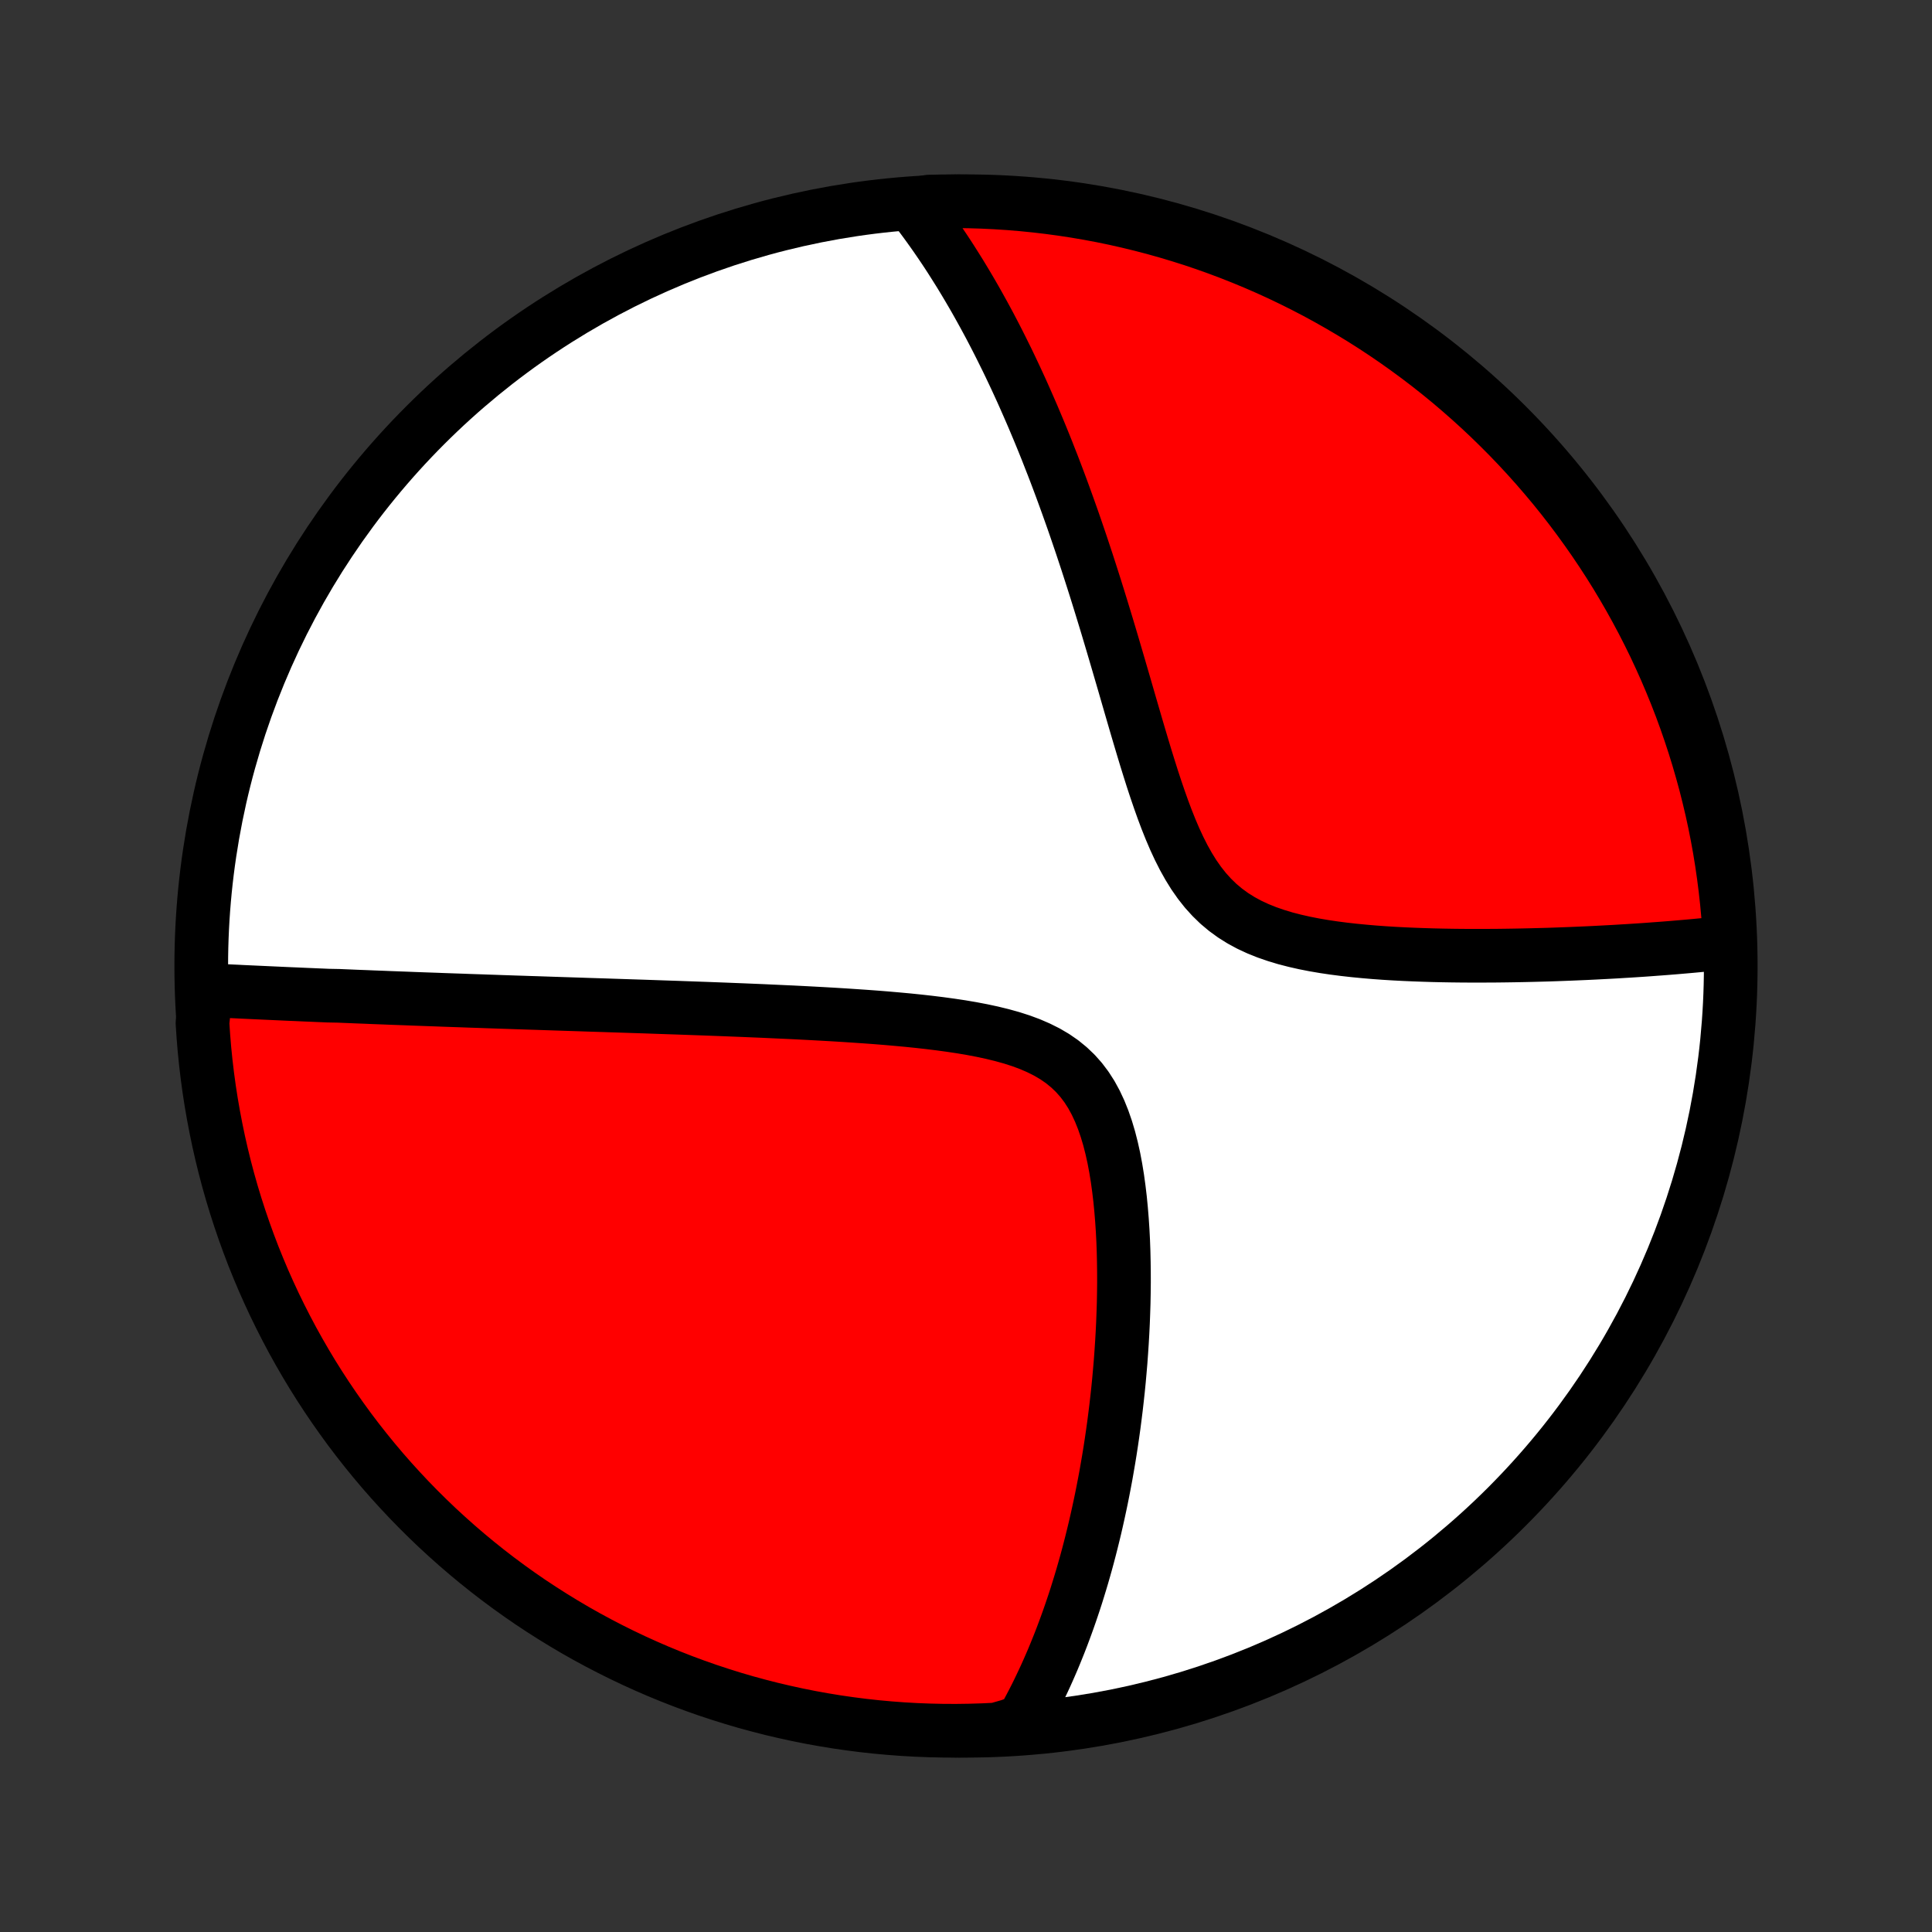 <?xml version="1.0" encoding="utf-8" standalone="no"?>
<!DOCTYPE svg PUBLIC "-//W3C//DTD SVG 1.1//EN"
  "http://www.w3.org/Graphics/SVG/1.1/DTD/svg11.dtd">
<!-- Created with matplotlib (http://matplotlib.org/) -->
<svg height="72pt" version="1.1" viewBox="0 0 72 72" width="72pt" xmlns="http://www.w3.org/2000/svg" xmlns:xlink="http://www.w3.org/1999/xlink">
 <rect x="0" y="0" width="72" height="72" fill="#333333" stroke="none"/>
 <defs>
  <style type="text/css">
*{stroke-linecap:butt;stroke-linejoin:round;}
  </style>
 </defs>
 <g id="figure_1">
  <g id="patch_1">
   <path d="
M0 72
L72 72
L72 0
L0 0
z
" style="fill:none;"/>
  </g>
  <g id="axes_1">
   <g id="PatchCollection_1">
    <defs>
     <path d="
M36 -7.5
C43.558 -7.5 50.808 -10.503 56.153 -15.848
C61.497 -21.192 64.5 -28.442 64.5 -36
C64.5 -43.558 61.497 -50.808 56.153 -56.153
C50.808 -61.497 43.558 -64.5 36 -64.5
C28.442 -64.5 21.192 -61.497 15.848 -56.153
C10.503 -50.808 7.5 -43.558 7.5 -36
C7.5 -28.442 10.503 -21.192 15.848 -15.848
C21.192 -10.503 28.442 -7.5 36 -7.5
z
" id="C0_0_a811fe30f3"/>
     <path d="
M7.676 -35.103
L7.871 -35.093
L8.066 -35.084
L8.261 -35.075
L8.456 -35.065
L8.652 -35.056
L8.847 -35.047
L9.043 -35.037
L9.238 -35.028
L9.434 -35.019
L9.63 -35.01
L9.827 -35.001
L10.024 -34.992
L10.221 -34.983
L10.418 -34.974
L10.617 -34.965
L10.815 -34.956
L11.014 -34.948
L11.214 -34.939
L11.414 -34.93
L11.615 -34.922
L11.816 -34.913
L12.018 -34.905
L12.221 -34.896
L12.63 -34.888
L12.835 -34.879
L13.042 -34.871
L13.249 -34.862
L13.458 -34.854
L13.668 -34.846
L13.879 -34.837
L14.091 -34.829
L14.304 -34.821
L14.519 -34.812
L14.735 -34.804
L14.952 -34.796
L15.171 -34.788
L15.392 -34.779
L15.614 -34.771
L15.838 -34.763
L16.064 -34.755
L16.291 -34.747
L16.521 -34.738
L16.752 -34.73
L16.986 -34.722
L17.221 -34.714
L17.459 -34.705
L17.699 -34.697
L17.941 -34.689
L18.185 -34.68
L18.432 -34.672
L18.682 -34.663
L18.934 -34.655
L19.189 -34.646
L19.446 -34.638
L19.706 -34.629
L19.969 -34.621
L20.235 -34.612
L20.505 -34.603
L20.777 -34.594
L21.052 -34.585
L21.331 -34.576
L21.613 -34.567
L21.898 -34.557
L22.187 -34.548
L22.48 -34.539
L22.776 -34.529
L23.076 -34.519
L23.379 -34.509
L23.686 -34.499
L23.998 -34.489
L24.313 -34.478
L24.632 -34.467
L24.955 -34.456
L25.282 -34.445
L25.613 -34.433
L25.948 -34.421
L26.287 -34.409
L26.631 -34.396
L26.978 -34.383
L27.33 -34.369
L27.685 -34.355
L28.045 -34.34
L28.409 -34.325
L28.776 -34.308
L29.147 -34.291
L29.522 -34.274
L29.901 -34.255
L30.283 -34.235
L30.668 -34.214
L31.056 -34.192
L31.447 -34.168
L31.841 -34.142
L32.237 -34.115
L32.634 -34.086
L33.033 -34.054
L33.433 -34.019
L33.834 -33.982
L34.234 -33.941
L34.634 -33.896
L35.032 -33.847
L35.428 -33.793
L35.821 -33.734
L36.21 -33.668
L36.593 -33.595
L36.97 -33.514
L37.339 -33.424
L37.699 -33.324
L38.048 -33.212
L38.385 -33.087
L38.708 -32.947
L39.016 -32.793
L39.307 -32.622
L39.581 -32.433
L39.836 -32.225
L40.073 -31.999
L40.291 -31.754
L40.49 -31.49
L40.671 -31.208
L40.834 -30.909
L40.981 -30.595
L41.113 -30.266
L41.231 -29.925
L41.336 -29.573
L41.428 -29.212
L41.51 -28.843
L41.581 -28.467
L41.643 -28.086
L41.696 -27.701
L41.742 -27.314
L41.78 -26.924
L41.812 -26.533
L41.838 -26.142
L41.858 -25.751
L41.872 -25.361
L41.881 -24.973
L41.886 -24.587
L41.887 -24.202
L41.883 -23.821
L41.876 -23.442
L41.864 -23.067
L41.85 -22.696
L41.832 -22.328
L41.811 -21.964
L41.787 -21.604
L41.761 -21.248
L41.731 -20.896
L41.7 -20.549
L41.666 -20.206
L41.629 -19.868
L41.591 -19.534
L41.55 -19.205
L41.508 -18.88
L41.463 -18.559
L41.417 -18.244
L41.369 -17.932
L41.319 -17.625
L41.267 -17.322
L41.215 -17.024
L41.16 -16.73
L41.104 -16.44
L41.047 -16.154
L40.988 -15.873
L40.928 -15.595
L40.867 -15.322
L40.805 -15.052
L40.741 -14.787
L40.676 -14.524
L40.61 -14.266
L40.543 -14.011
L40.475 -13.76
L40.405 -13.512
L40.335 -13.268
L40.263 -13.027
L40.19 -12.789
L40.117 -12.554
L40.042 -12.322
L39.966 -12.094
L39.889 -11.868
L39.811 -11.645
L39.732 -11.425
L39.652 -11.208
L39.571 -10.993
L39.489 -10.781
L39.405 -10.571
L39.321 -10.364
L39.236 -10.159
L39.149 -9.957
L39.061 -9.756
L38.972 -9.558
L38.882 -9.363
L38.79 -9.169
L38.698 -8.977
L38.604 -8.787
L38.509 -8.6
L38.412 -8.414
L38.314 -8.23
L38.215 -8.047
L38.114 -7.867
L37.626 -7.688
L37.129 -7.546
L36.632 -7.522
L36.135 -7.507
L35.637 -7.5
L35.14 -7.502
L34.643 -7.513
L34.146 -7.532
L33.65 -7.56
L33.155 -7.597
L32.66 -7.642
L32.167 -7.696
L31.674 -7.759
L31.183 -7.83
L30.694 -7.91
L30.206 -7.998
L29.72 -8.095
L29.236 -8.201
L28.754 -8.314
L28.274 -8.437
L27.796 -8.567
L27.321 -8.706
L26.849 -8.854
L26.379 -9.009
L25.912 -9.173
L25.448 -9.345
L24.988 -9.525
L24.531 -9.713
L24.077 -9.91
L23.627 -10.114
L23.181 -10.326
L22.739 -10.546
L22.301 -10.773
L21.867 -11.008
L21.437 -11.251
L21.012 -11.502
L20.591 -11.76
L20.175 -12.025
L19.763 -12.297
L19.357 -12.577
L18.956 -12.864
L18.56 -13.158
L18.169 -13.459
L17.784 -13.767
L17.404 -14.082
L17.03 -14.403
L16.662 -14.731
L16.299 -15.065
L15.943 -15.406
L15.592 -15.753
L15.248 -16.106
L14.911 -16.465
L14.579 -16.83
L14.254 -17.201
L13.936 -17.578
L13.625 -17.96
L13.32 -18.348
L13.022 -18.741
L12.732 -19.14
L12.448 -19.543
L12.171 -19.952
L11.902 -20.365
L11.64 -20.783
L11.386 -21.206
L11.139 -21.634
L10.899 -22.066
L10.668 -22.502
L10.444 -22.942
L10.227 -23.386
L10.019 -23.834
L9.818 -24.285
L9.626 -24.741
L9.441 -25.199
L9.265 -25.661
L9.097 -26.126
L8.937 -26.594
L8.785 -27.065
L8.641 -27.539
L8.506 -28.015
L8.379 -28.494
L8.261 -28.975
L8.151 -29.458
L8.05 -29.943
L7.957 -30.43
L7.872 -30.919
L7.796 -31.409
L7.729 -31.9
L7.67 -32.393
L7.62 -32.887
L7.579 -33.382
L7.546 -33.878
z
" id="C0_1_ddf3429a60"/>
     <path d="
M33.997 -64.369
L34.122 -64.208
L34.247 -64.045
L34.37 -63.881
L34.493 -63.715
L34.614 -63.548
L34.734 -63.38
L34.854 -63.21
L34.972 -63.039
L35.09 -62.866
L35.207 -62.692
L35.323 -62.516
L35.438 -62.339
L35.552 -62.159
L35.666 -61.978
L35.78 -61.796
L35.892 -61.611
L36.004 -61.425
L36.116 -61.236
L36.227 -61.046
L36.338 -60.854
L36.448 -60.659
L36.557 -60.463
L36.667 -60.264
L36.776 -60.063
L36.885 -59.86
L36.993 -59.654
L37.101 -59.446
L37.209 -59.235
L37.316 -59.022
L37.423 -58.806
L37.531 -58.588
L37.638 -58.366
L37.744 -58.142
L37.851 -57.915
L37.957 -57.685
L38.064 -57.452
L38.17 -57.215
L38.276 -56.975
L38.382 -56.733
L38.489 -56.486
L38.594 -56.237
L38.701 -55.983
L38.807 -55.726
L38.913 -55.466
L39.019 -55.202
L39.124 -54.933
L39.231 -54.661
L39.337 -54.385
L39.443 -54.105
L39.549 -53.821
L39.655 -53.532
L39.761 -53.24
L39.867 -52.943
L39.974 -52.642
L40.08 -52.336
L40.186 -52.026
L40.293 -51.711
L40.399 -51.392
L40.506 -51.069
L40.612 -50.741
L40.719 -50.408
L40.826 -50.071
L40.933 -49.729
L41.04 -49.383
L41.147 -49.033
L41.255 -48.678
L41.362 -48.32
L41.47 -47.957
L41.578 -47.59
L41.687 -47.219
L41.796 -46.845
L41.906 -46.468
L42.016 -46.087
L42.127 -45.704
L42.239 -45.319
L42.352 -44.931
L42.467 -44.542
L42.583 -44.152
L42.701 -43.762
L42.822 -43.372
L42.945 -42.983
L43.072 -42.597
L43.203 -42.213
L43.338 -41.833
L43.479 -41.458
L43.626 -41.09
L43.78 -40.73
L43.943 -40.379
L44.115 -40.039
L44.298 -39.712
L44.492 -39.399
L44.7 -39.102
L44.921 -38.822
L45.157 -38.561
L45.407 -38.318
L45.673 -38.095
L45.953 -37.891
L46.248 -37.706
L46.556 -37.539
L46.876 -37.39
L47.207 -37.257
L47.548 -37.139
L47.897 -37.033
L48.254 -36.941
L48.615 -36.859
L48.982 -36.787
L49.351 -36.724
L49.723 -36.669
L50.097 -36.621
L50.471 -36.579
L50.844 -36.543
L51.217 -36.511
L51.589 -36.484
L51.958 -36.461
L52.326 -36.442
L52.69 -36.426
L53.052 -36.413
L53.41 -36.402
L53.764 -36.394
L54.115 -36.388
L54.461 -36.384
L54.804 -36.382
L55.142 -36.382
L55.475 -36.383
L55.805 -36.385
L56.129 -36.389
L56.449 -36.394
L56.764 -36.4
L57.075 -36.407
L57.381 -36.415
L57.682 -36.423
L57.979 -36.433
L58.271 -36.444
L58.559 -36.455
L58.842 -36.467
L59.12 -36.479
L59.394 -36.492
L59.664 -36.506
L59.93 -36.52
L60.191 -36.534
L60.448 -36.55
L60.701 -36.565
L60.95 -36.581
L61.195 -36.597
L61.436 -36.614
L61.674 -36.632
L61.907 -36.649
L62.138 -36.667
L62.364 -36.685
L62.587 -36.704
L62.807 -36.723
L63.024 -36.742
L63.237 -36.762
L63.447 -36.782
L63.654 -36.802
L63.859 -36.822
L64.06 -36.843
L64.258 -36.864
L64.466 -36.886
L64.438 -37.384
L64.401 -37.88
L64.355 -38.376
L64.3 -38.872
L64.237 -39.366
L64.166 -39.859
L64.086 -40.352
L63.997 -40.843
L63.9 -41.332
L63.794 -41.82
L63.679 -42.306
L63.557 -42.79
L63.425 -43.272
L63.286 -43.752
L63.138 -44.229
L62.982 -44.704
L62.818 -45.176
L62.646 -45.646
L62.465 -46.112
L62.276 -46.576
L62.08 -47.036
L61.875 -47.493
L61.663 -47.947
L61.443 -48.396
L61.215 -48.842
L60.979 -49.284
L60.736 -49.722
L60.485 -50.156
L60.227 -50.586
L59.961 -51.011
L59.688 -51.431
L59.408 -51.847
L59.12 -52.258
L58.826 -52.664
L58.525 -53.065
L58.217 -53.461
L57.902 -53.852
L57.58 -54.236
L57.252 -54.616
L56.917 -54.99
L56.576 -55.358
L56.229 -55.72
L55.875 -56.076
L55.516 -56.426
L55.15 -56.77
L54.779 -57.107
L54.402 -57.438
L54.02 -57.763
L53.631 -58.081
L53.238 -58.392
L52.839 -58.696
L52.435 -58.993
L52.026 -59.284
L51.613 -59.567
L51.194 -59.843
L50.771 -60.112
L50.343 -60.373
L49.911 -60.627
L49.475 -60.874
L49.035 -61.113
L48.591 -61.344
L48.142 -61.568
L47.691 -61.784
L47.235 -61.992
L46.776 -62.192
L46.314 -62.384
L45.849 -62.568
L45.381 -62.744
L44.91 -62.912
L44.436 -63.072
L43.959 -63.223
L43.481 -63.366
L43 -63.501
L42.516 -63.627
L42.031 -63.745
L41.544 -63.855
L41.055 -63.956
L40.565 -64.048
L40.073 -64.132
L39.581 -64.207
L39.087 -64.274
L38.592 -64.332
L38.096 -64.382
L37.599 -64.423
L37.103 -64.455
L36.605 -64.479
L36.108 -64.494
L35.611 -64.5
L35.113 -64.497
L34.616 -64.486
z
" id="C0_2_5730c48901"/>
    </defs>
    <g clip-path="url(#p1bffca34e9)">
     <use style="fill:#ffffff;stroke:#000000;stroke-width:2.0;" x="0.0" xlink:href="#C0_0_a811fe30f3" y="72.0"/>
    </g>
    <g clip-path="url(#p1bffca34e9)">
     <use style="fill:#ff0000;stroke:#000000;stroke-width:2.0;" x="0.0" xlink:href="#C0_1_ddf3429a60" y="72.0"/>
    </g>
    <g clip-path="url(#p1bffca34e9)">
     <use style="fill:#ff0000;stroke:#000000;stroke-width:2.0;" x="0.0" xlink:href="#C0_2_5730c48901" y="72.0"/>
    </g>
   </g>
  </g>
 </g>
 <defs>
  <clipPath id="p1bffca34e9">
   <rect height="72.0" width="72.0" x="0.0" y="0.0"/>
  </clipPath>
 </defs>
</svg>
